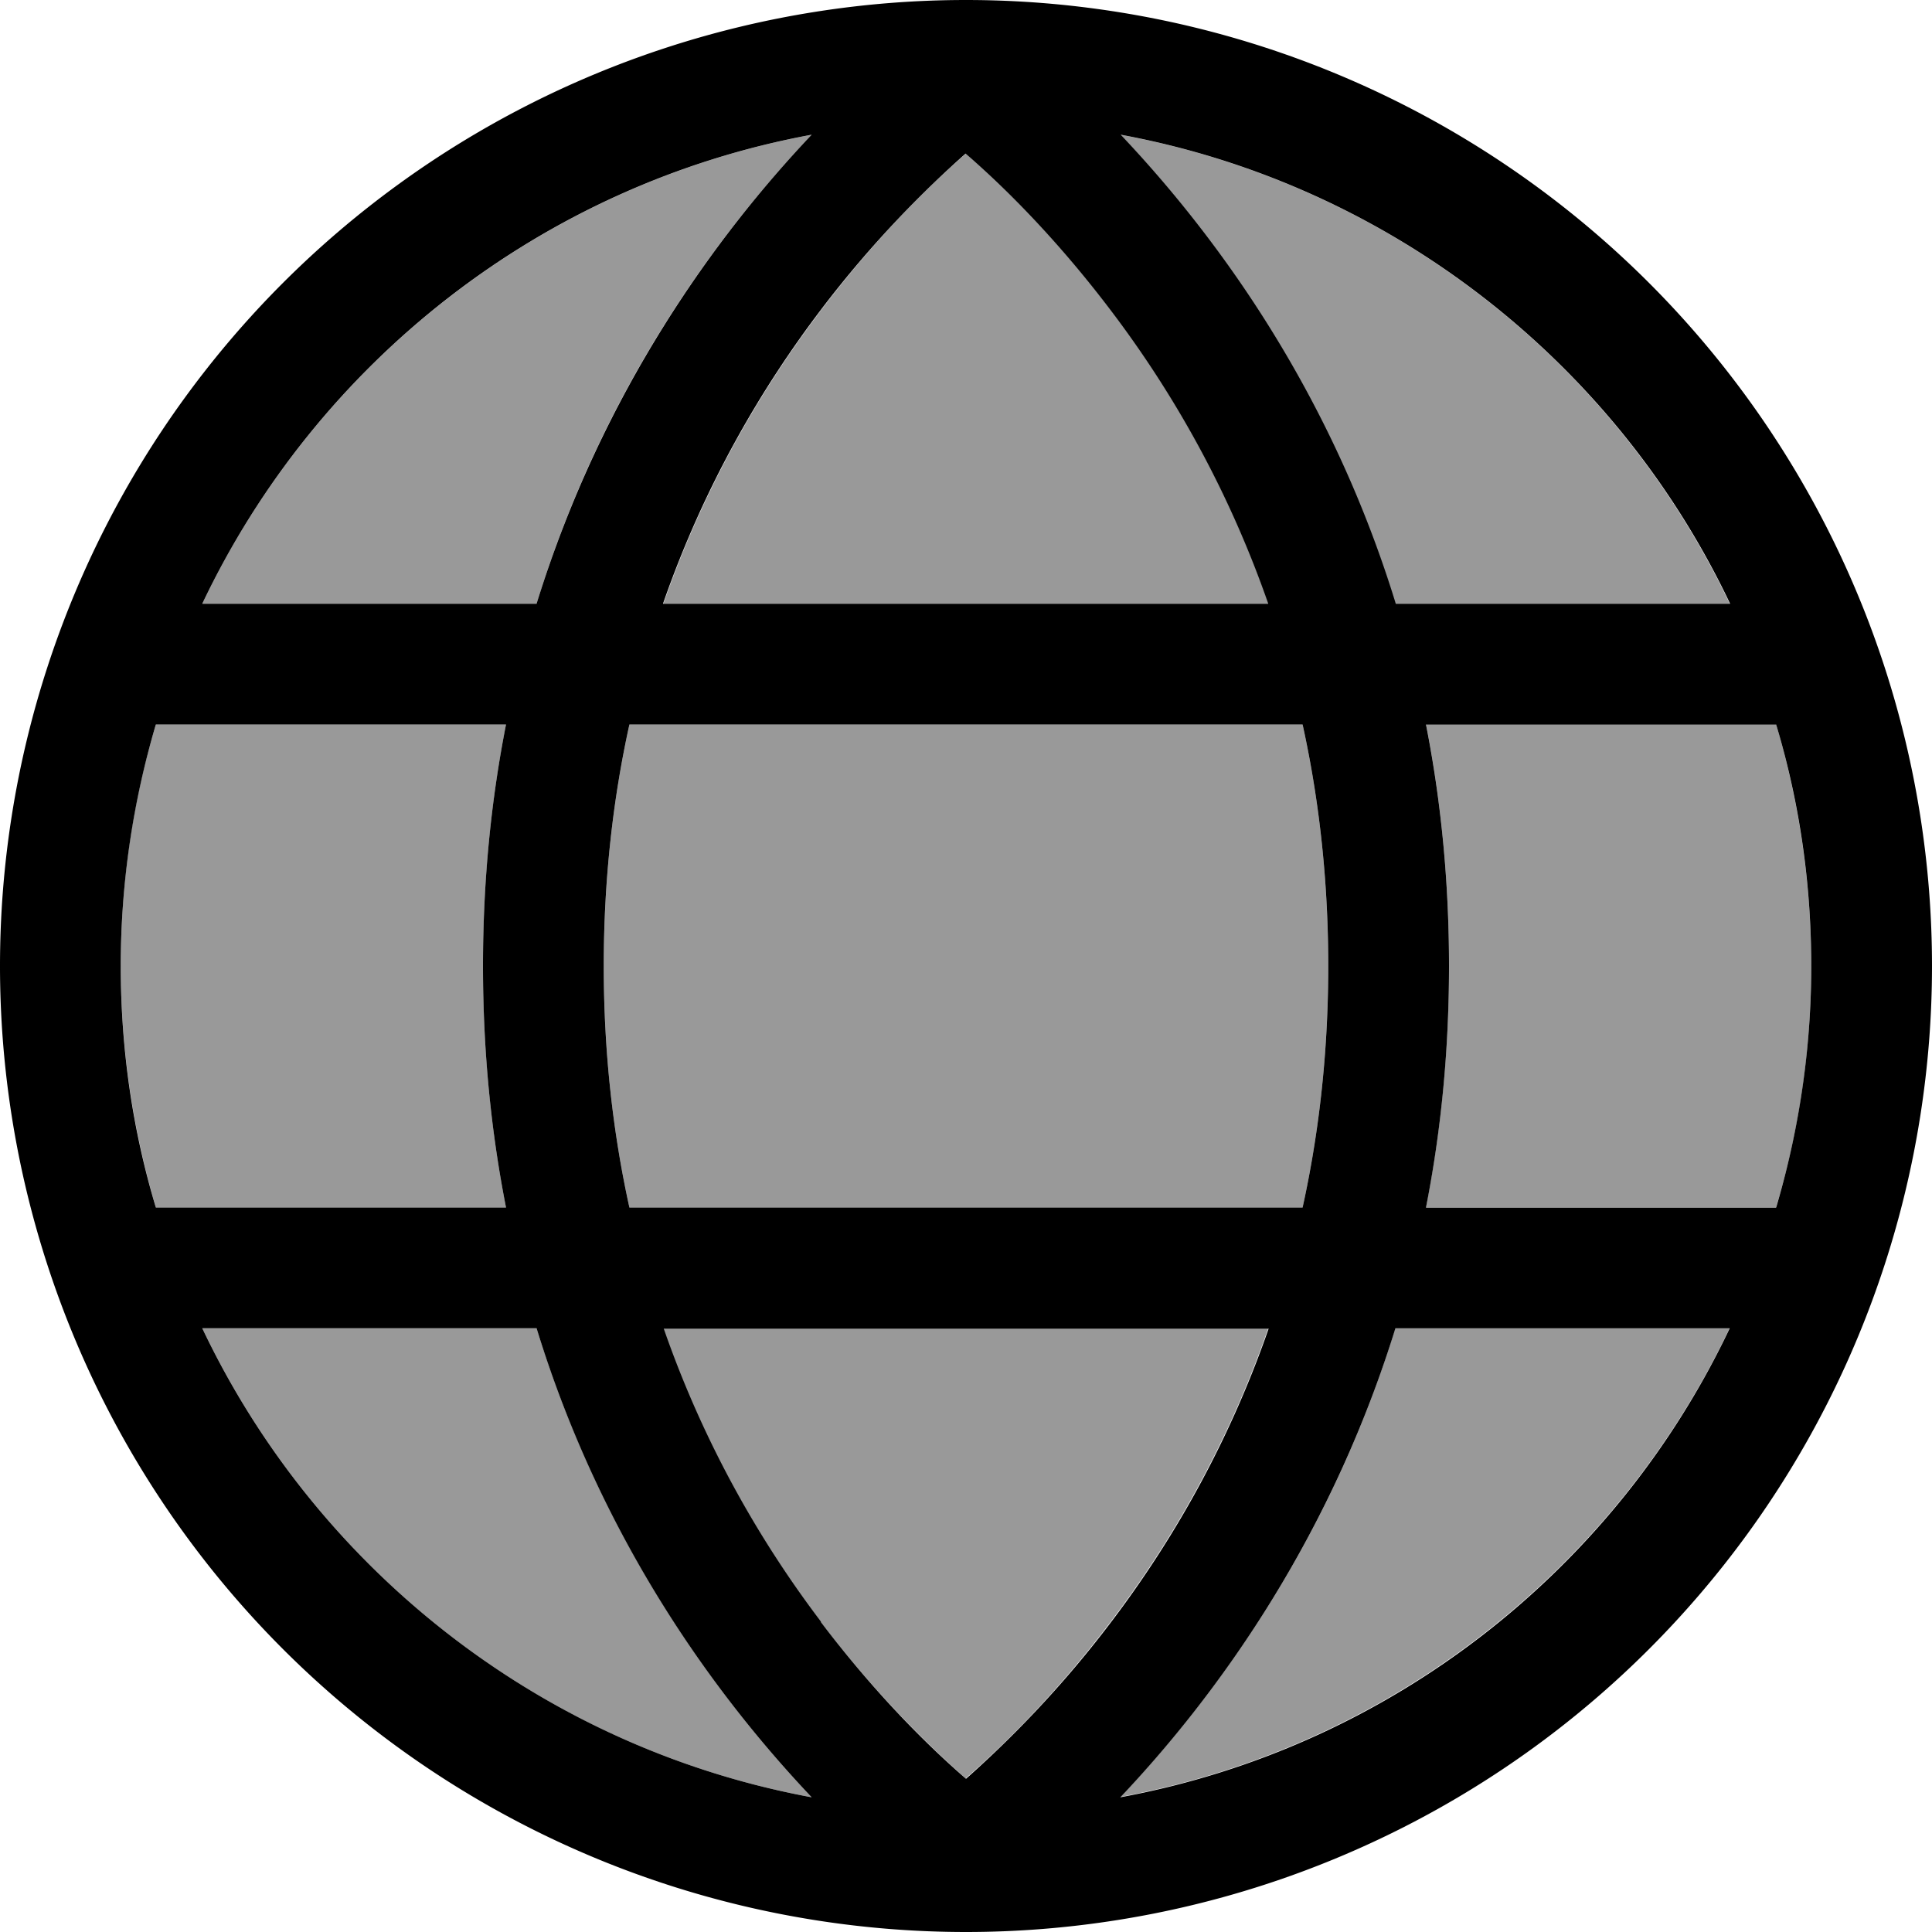<svg xmlns="http://www.w3.org/2000/svg" viewBox="0 0 512 512"><!--! Font Awesome Pro 6.7.2 by @fontawesome - https://fontawesome.com License - https://fontawesome.com/license (Commercial License) Copyright 2024 Fonticons, Inc. --><defs><style>.fa-secondary{opacity:.4}</style></defs><path class="fa-secondary" d="M32 256c0-22.2 3.2-43.7 9.3-64l92.8 0c-3.9 19.8-6.1 41.1-6.1 64s2.2 44.2 6.1 64l-92.8 0c-6-20.3-9.3-41.8-9.3-64zm21.6-96c30.3-63.8 90-111.1 161.5-124.3c-25 26.4-55.5 67.6-72.9 124.3l-88.6 0zm0 192l88.6 0c17.5 56.6 47.9 97.9 72.9 124.3C143.5 463.1 83.9 415.8 53.6 352zM160 256c0-23.1 2.5-44.5 6.8-64l178.4 0c4.3 19.5 6.8 40.9 6.8 64s-2.5 44.5-6.8 64l-178.4 0c-4.3-19.5-6.8-40.9-6.8-64zm15.8-96c11-31.6 26.3-57.4 41.7-77.7c14-18.5 27.9-32.4 38.5-41.6c10.5 9.3 24.5 23.1 38.5 41.6c15.4 20.3 30.7 46.1 41.7 77.7l-160.3 0zm0 192l160.3 0c-11 31.6-26.3 57.4-41.7 77.7c-14 18.5-27.9 32.4-38.5 41.6c-10.5-9.3-24.5-23.1-38.5-41.6c-15.4-20.3-30.7-46.1-41.7-77.7zM296.9 35.7C368.5 48.9 428.1 96.2 458.4 160l-88.6 0c-17.5-56.6-47.9-97.9-72.9-124.3zm0 440.5c25-26.4 55.5-67.6 72.9-124.3l88.6 0c-30.3 63.8-90 111.1-161.5 124.3zm81-284.3l92.8 0c6 20.3 9.3 41.8 9.3 64s-3.2 43.7-9.3 64l-92.8 0c3.9-19.8 6.1-41.1 6.1-64s-2.2-44.2-6.1-64z"/><path class="fa-primary" d="M215.1 476.3c-25-26.4-55.5-67.6-72.9-124.3l-88.6 0c30.3 63.8 90 111.1 161.5 124.3zm2.4-46.5c14 18.5 27.9 32.4 38.5 41.6c10.5-9.3 24.5-23.1 38.5-41.6c15.4-20.3 30.7-46.1 41.7-77.7l-160.3 0c11 31.6 26.3 57.4 41.7 77.7zM160 256c0 23.1 2.5 44.5 6.8 64l178.4 0c4.3-19.5 6.8-40.9 6.8-64s-2.5-44.5-6.8-64l-178.4 0c-4.3 19.5-6.8 40.9-6.8 64zm-25.9-64l-92.8 0c-6 20.3-9.3 41.8-9.3 64s3.2 43.7 9.3 64l92.8 0c-3.9-19.8-6.1-41.1-6.1-64s2.2-44.2 6.1-64zm41.7-32l160.3 0c-11-31.6-26.3-57.4-41.7-77.7c-14-18.5-27.9-32.4-38.5-41.6c-10.5 9.3-24.5 23.1-38.5 41.6c-15.4 20.3-30.7 46.1-41.7 77.7zm202.1 32c3.9 19.8 6.1 41.1 6.1 64s-2.2 44.2-6.1 64l92.8 0c6-20.3 9.3-41.8 9.3-64s-3.2-43.7-9.3-64l-92.8 0zm80.6-32c-30.3-63.8-90-111.1-161.5-124.3c25 26.4 55.5 67.6 72.9 124.3l88.6 0zm-316.3 0c17.5-56.6 47.9-97.9 72.9-124.3C143.5 48.9 83.9 96.2 53.6 160l88.6 0zM296.9 476.3c71.6-13.2 131.2-60.4 161.5-124.3l-88.6 0c-17.5 56.6-47.9 97.9-72.9 124.3zM256 512A256 256 0 1 1 256 0a256 256 0 1 1 0 512z"/></svg>